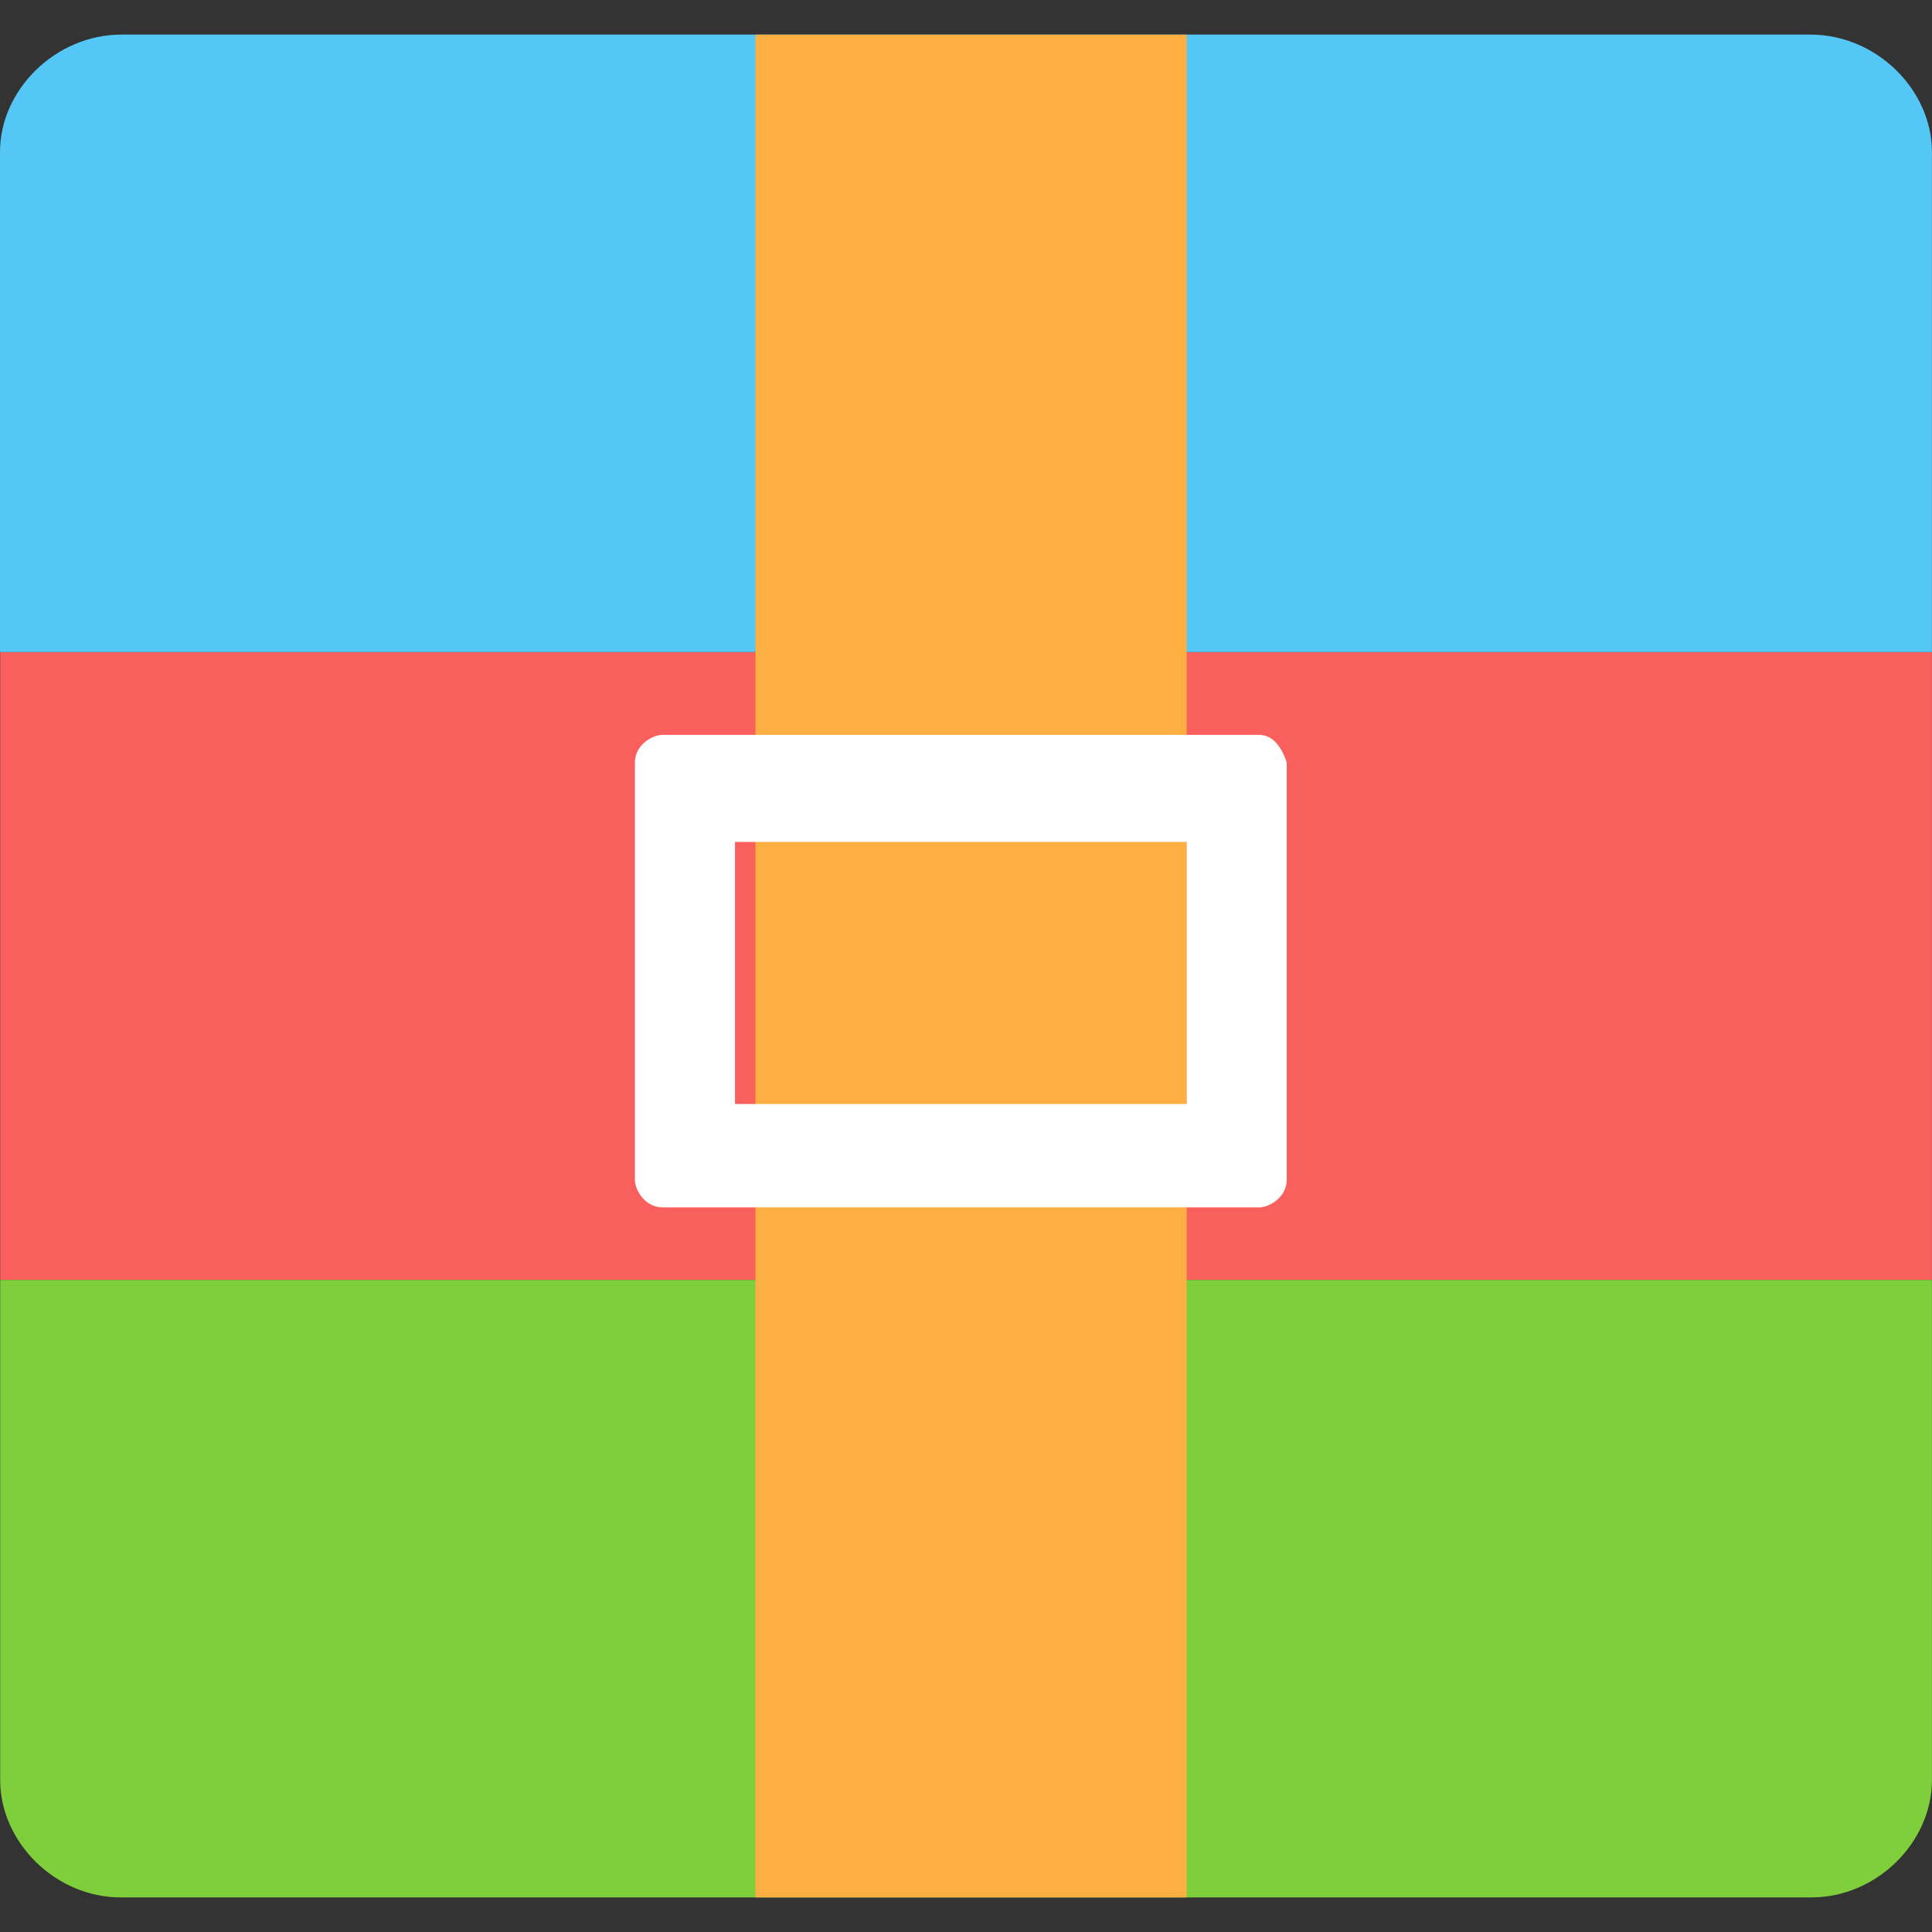 <!-- Generated by IcoMoon.io -->
<svg version="1.1" xmlns="http://www.w3.org/2000/svg" width="32" height="32" viewBox="0 0 32 32">
<rect x="0" y="0" width="32" height="32" fill="#333333" stroke="none"/>
<title>zip</title>
<path fill="#f95f5d" d="M0.003 10.801h31.996v10.398h-31.996z"></path>
<path fill="#55c7f7" d="M31.999 10.801v-8.285c0-1.027-0.919-1.943-2.012-1.943h-27.975c-1.093 0-2.012 0.915-2.012 1.943v8.285h32z"></path>
<path fill="#7ecf3b" d="M0.003 21.199v8.285c0 1.027 0.912 1.943 1.997 1.943h28.002c1.085 0 1.997-0.915 1.997-1.943v-8.285h-31.996z"></path>
<path fill="#fdaf42" d="M12.513 0.574h7.142v30.853h-7.142z"></path>
<path fill="#fff" d="M19.655 13.945v4.341h-7.481v-4.341h7.481zM20.856 12.172h-9.884c-0.17 0-0.456 0.17-0.456 0.456v6.914c0 0.17 0.17 0.456 0.456 0.456h9.884c0.17 0 0.456-0.17 0.456-0.456v-6.914c-0.112-0.34-0.286-0.456-0.456-0.456z"></path>
</svg>
